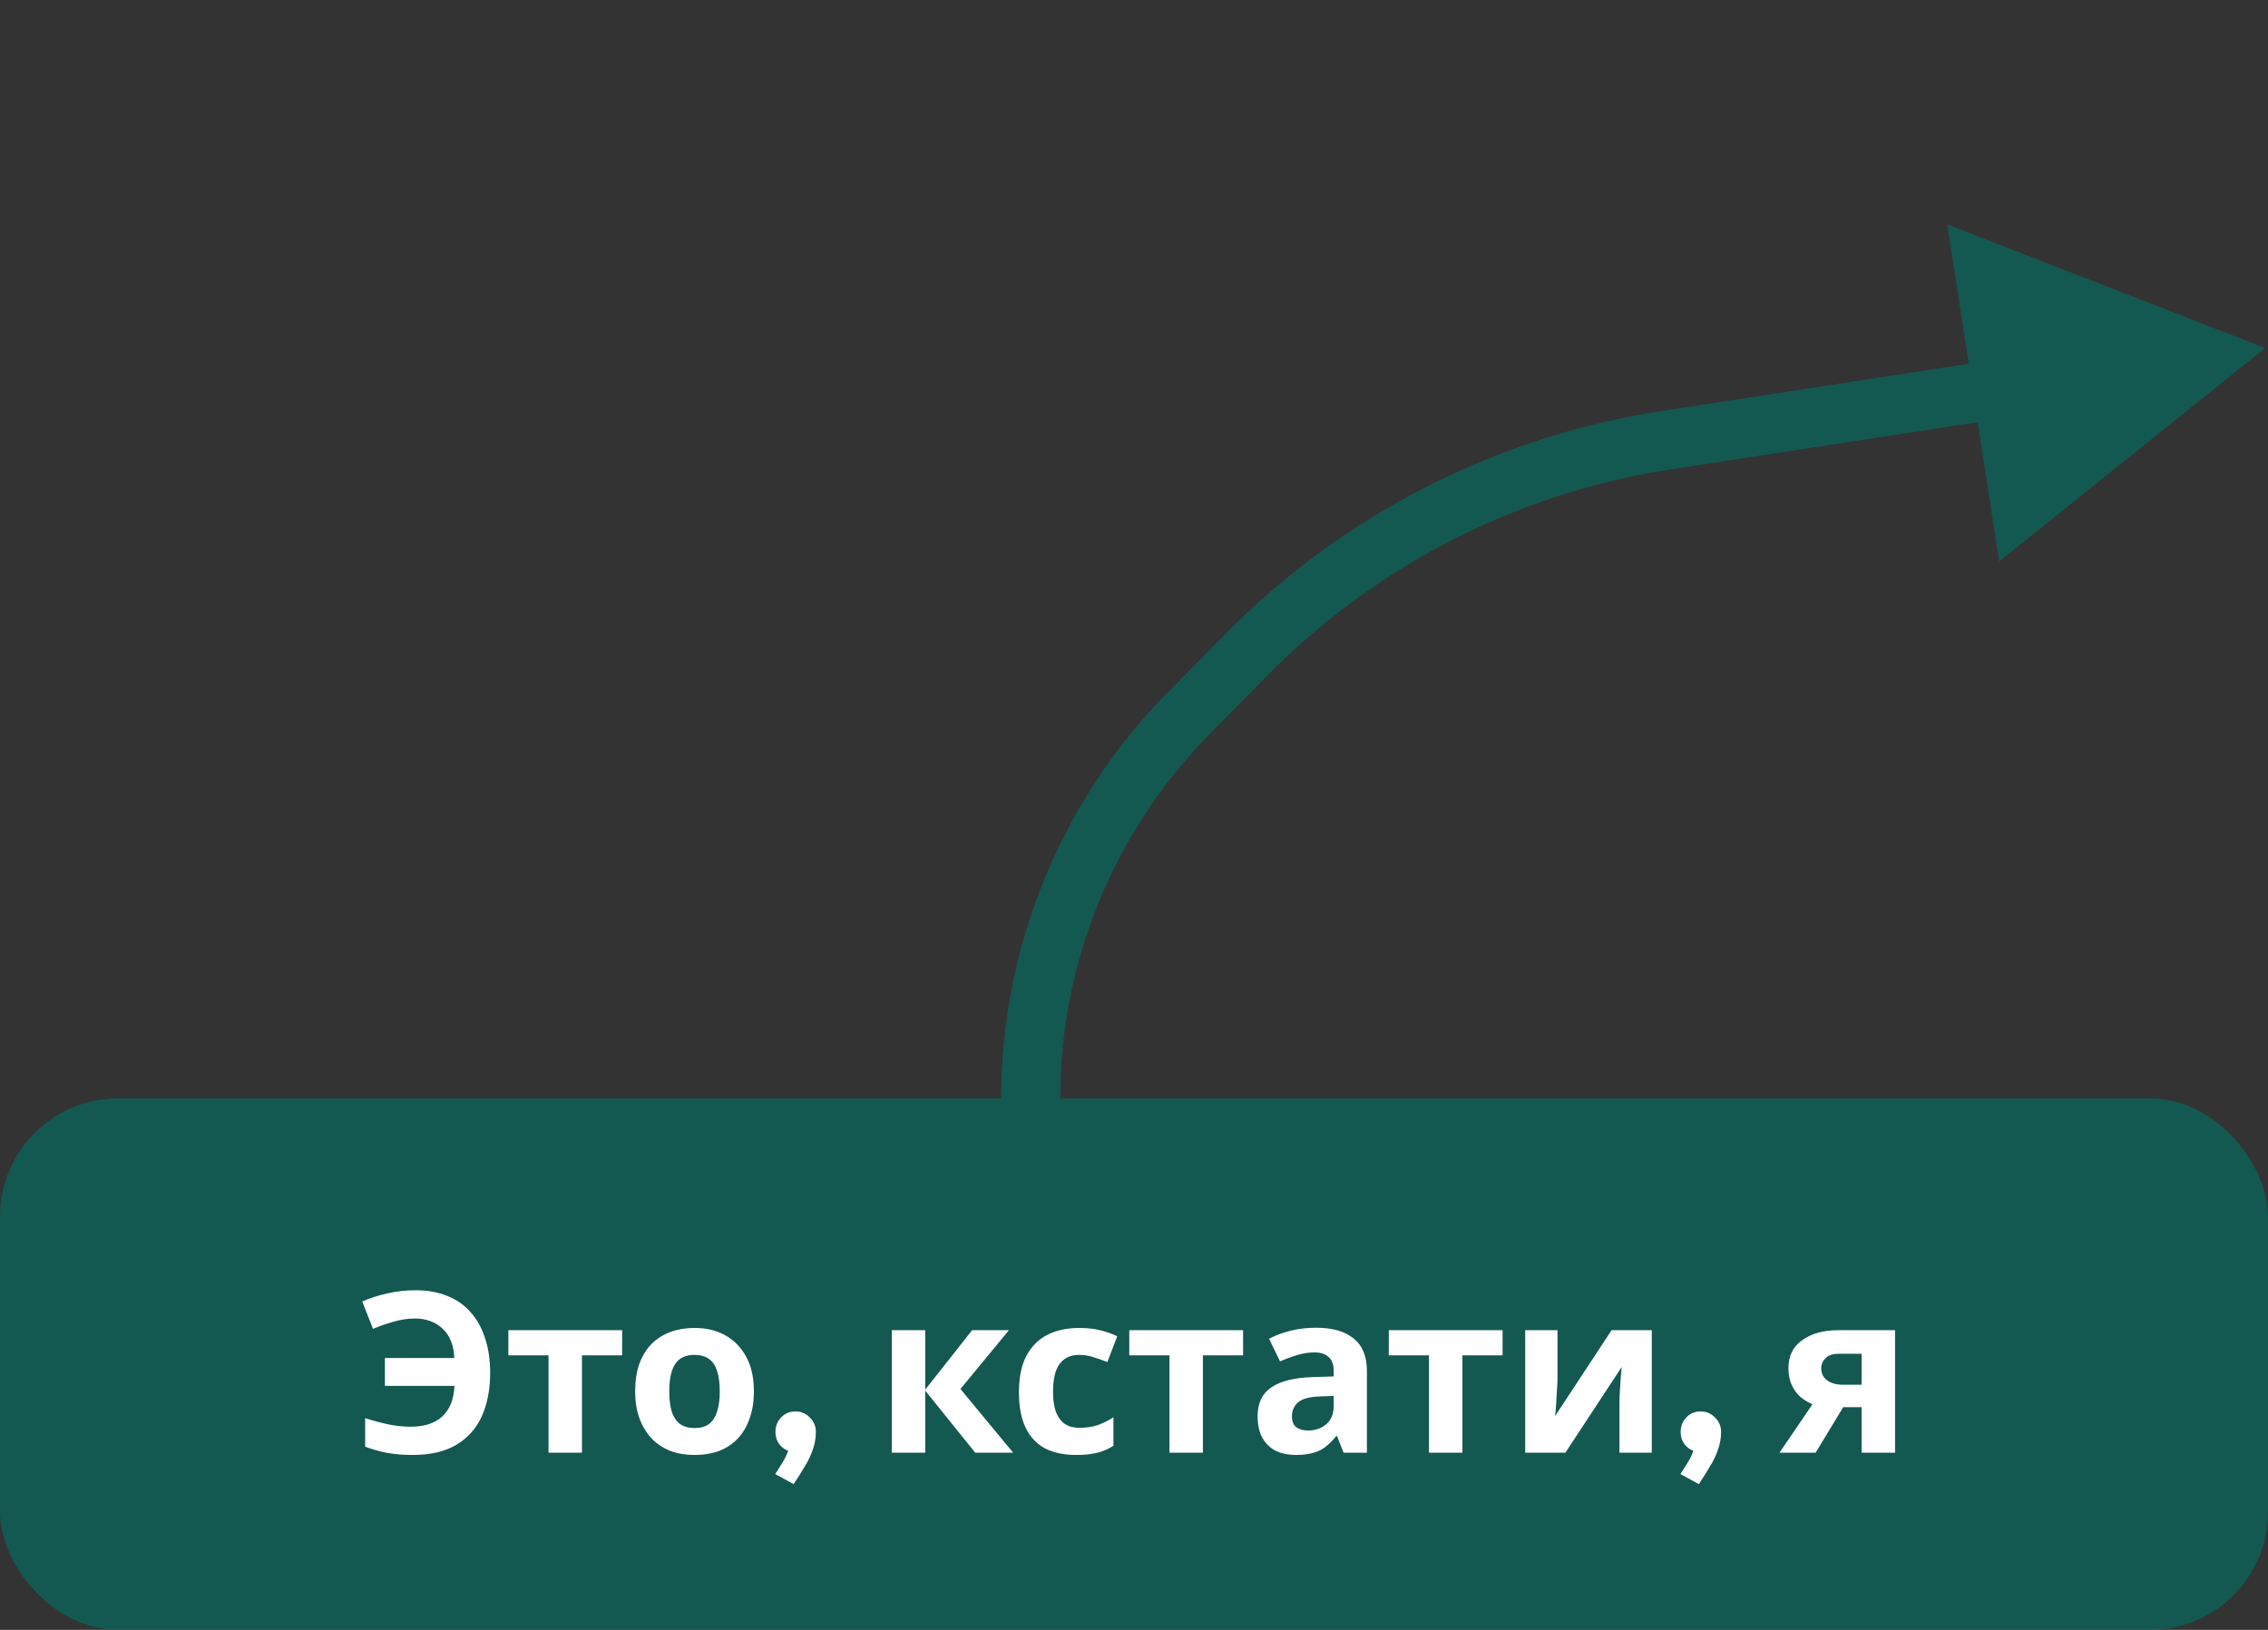 <svg width="192" height="138" viewBox="0 0 192 138" fill="none" xmlns="http://www.w3.org/2000/svg">
<rect x="0" y="0" width="192" height="138" fill="#333333" stroke="none"/>
<path d="M100.609 60.412L102.39 62.167L100.609 60.412ZM105.496 55.451L103.715 53.697L105.496 55.451ZM141.039 37.271L141.419 39.742L141.039 37.271ZM191.755 29.467L164.851 19.003L169.241 47.535L191.755 29.467ZM102.39 62.167L107.277 57.205L103.715 53.697L98.828 58.658L102.39 62.167ZM141.419 39.742L169.897 35.36L169.137 30.418L140.659 34.8L141.419 39.742ZM107.277 57.205C116.482 47.861 128.456 41.737 141.419 39.742L140.659 34.8C126.631 36.959 113.675 43.586 103.715 53.697L107.277 57.205ZM89.754 93C89.755 81.462 94.293 70.386 102.39 62.167L98.828 58.658C89.81 67.813 84.755 80.148 84.754 92.999L89.754 93Z" fill="#007268" fill-opacity="0.6"/>
<rect y="93" width="192" height="45" rx="10" fill="#007268" fill-opacity="0.6"/>
<path d="M35.13 111.638C34.522 111.638 33.92 111.727 33.325 111.904C32.73 112.069 32.147 112.271 31.577 112.512L30.665 110.194C31.336 109.903 32.046 109.675 32.793 109.51C33.54 109.333 34.338 109.244 35.187 109.244C36.188 109.244 37.074 109.402 37.847 109.719C38.632 110.023 39.291 110.479 39.823 111.087C40.368 111.682 40.779 112.417 41.058 113.291C41.349 114.152 41.495 115.134 41.495 116.236C41.495 117.629 41.261 118.852 40.792 119.903C40.323 120.942 39.601 121.752 38.626 122.335C37.663 122.905 36.428 123.19 34.921 123.19C34.148 123.19 33.445 123.133 32.812 123.019C32.191 122.905 31.558 122.728 30.912 122.487V120.074C31.634 120.302 32.299 120.479 32.907 120.606C33.528 120.733 34.142 120.796 34.75 120.796C35.333 120.796 35.846 120.726 36.289 120.587C36.745 120.435 37.125 120.22 37.429 119.941C37.746 119.65 37.993 119.289 38.17 118.858C38.347 118.415 38.449 117.908 38.474 117.338H32.584V114.982H38.455C38.442 114.45 38.354 113.981 38.189 113.576C38.024 113.158 37.796 112.81 37.505 112.531C37.214 112.24 36.865 112.018 36.46 111.866C36.067 111.714 35.624 111.638 35.13 111.638ZM52.669 114.754H49.268V123H46.437V114.754H43.036V112.626H52.669V114.754ZM63.821 117.794C63.821 118.655 63.701 119.422 63.46 120.093C63.232 120.764 62.896 121.334 62.453 121.803C62.022 122.259 61.497 122.607 60.876 122.848C60.255 123.076 59.552 123.19 58.767 123.19C58.045 123.19 57.374 123.076 56.753 122.848C56.145 122.607 55.619 122.259 55.176 121.803C54.733 121.334 54.384 120.764 54.131 120.093C53.89 119.422 53.77 118.655 53.77 117.794C53.77 116.641 53.973 115.672 54.378 114.887C54.783 114.089 55.366 113.481 56.126 113.063C56.886 112.645 57.785 112.436 58.824 112.436C59.799 112.436 60.661 112.645 61.408 113.063C62.155 113.481 62.744 114.089 63.175 114.887C63.606 115.672 63.821 116.641 63.821 117.794ZM56.658 117.794C56.658 118.478 56.728 119.054 56.867 119.523C57.019 119.979 57.253 120.327 57.57 120.568C57.887 120.796 58.298 120.91 58.805 120.91C59.312 120.91 59.717 120.796 60.021 120.568C60.338 120.327 60.566 119.979 60.705 119.523C60.857 119.054 60.933 118.478 60.933 117.794C60.933 117.11 60.857 116.54 60.705 116.084C60.566 115.628 60.338 115.286 60.021 115.058C59.704 114.83 59.293 114.716 58.786 114.716C58.039 114.716 57.494 114.976 57.152 115.495C56.823 116.002 56.658 116.768 56.658 117.794ZM65.629 124.805C65.869 124.438 66.066 124.127 66.218 123.874C66.382 123.621 66.509 123.38 66.598 123.152C66.699 122.937 66.769 122.696 66.807 122.43C66.845 122.151 66.864 121.816 66.864 121.423L69.068 121.233C69.068 121.765 68.979 122.272 68.802 122.753C68.637 123.234 68.409 123.709 68.118 124.178C67.839 124.647 67.529 125.141 67.187 125.66L65.629 124.805ZM67.339 122.924C66.845 122.924 66.439 122.766 66.123 122.449C65.806 122.132 65.648 121.727 65.648 121.233C65.648 120.752 65.806 120.346 66.123 120.017C66.439 119.675 66.845 119.504 67.339 119.504C67.82 119.504 68.225 119.675 68.555 120.017C68.897 120.346 69.068 120.752 69.068 121.233C69.068 121.727 68.897 122.132 68.555 122.449C68.225 122.766 67.82 122.924 67.339 122.924ZM82.296 112.626H85.412L81.308 117.604L85.773 123H82.562L78.325 117.737V123H75.494V112.626H78.325V117.661L82.296 112.626ZM91.104 123.19C90.078 123.19 89.204 123.006 88.482 122.639C87.76 122.259 87.209 121.676 86.829 120.891C86.449 120.106 86.259 119.099 86.259 117.87C86.259 116.603 86.475 115.571 86.905 114.773C87.336 113.975 87.931 113.386 88.691 113.006C89.464 112.626 90.351 112.436 91.351 112.436C92.061 112.436 92.675 112.506 93.194 112.645C93.726 112.784 94.189 112.949 94.581 113.139L93.745 115.324C93.302 115.147 92.884 115.001 92.491 114.887C92.111 114.773 91.731 114.716 91.351 114.716C90.857 114.716 90.446 114.836 90.116 115.077C89.787 115.305 89.54 115.653 89.375 116.122C89.223 116.578 89.147 117.154 89.147 117.851C89.147 118.535 89.23 119.105 89.394 119.561C89.572 120.004 89.825 120.34 90.154 120.568C90.484 120.783 90.883 120.891 91.351 120.891C91.947 120.891 92.472 120.815 92.928 120.663C93.384 120.498 93.828 120.277 94.258 119.998V122.411C93.828 122.69 93.372 122.886 92.89 123C92.422 123.127 91.826 123.19 91.104 123.19ZM105.234 114.754H101.833V123H99.002V114.754H95.601V112.626H105.234V114.754ZM111.404 112.417C112.797 112.417 113.861 112.721 114.596 113.329C115.343 113.924 115.717 114.843 115.717 116.084V123H113.741L113.19 121.594H113.114C112.823 121.961 112.519 122.265 112.202 122.506C111.898 122.747 111.543 122.918 111.138 123.019C110.745 123.133 110.258 123.19 109.675 123.19C109.067 123.19 108.516 123.076 108.022 122.848C107.541 122.607 107.161 122.246 106.882 121.765C106.603 121.271 106.464 120.65 106.464 119.903C106.464 118.801 106.85 117.99 107.623 117.471C108.396 116.939 109.555 116.648 111.1 116.597L112.905 116.54V116.084C112.905 115.539 112.759 115.14 112.468 114.887C112.189 114.634 111.797 114.507 111.29 114.507C110.783 114.507 110.289 114.583 109.808 114.735C109.327 114.874 108.845 115.052 108.364 115.267L107.433 113.348C107.99 113.057 108.605 112.829 109.276 112.664C109.96 112.499 110.669 112.417 111.404 112.417ZM111.803 118.231C110.891 118.256 110.258 118.421 109.903 118.725C109.548 119.029 109.371 119.428 109.371 119.922C109.371 120.353 109.498 120.663 109.751 120.853C110.004 121.03 110.334 121.119 110.739 121.119C111.347 121.119 111.86 120.942 112.278 120.587C112.696 120.22 112.905 119.707 112.905 119.048V118.193L111.803 118.231ZM127.203 114.754H123.802V123H120.971V114.754H117.57V112.626H127.203V114.754ZM131.853 116.73C131.853 116.945 131.84 117.211 131.815 117.528C131.802 117.845 131.783 118.168 131.758 118.497C131.745 118.826 131.726 119.118 131.701 119.371C131.675 119.624 131.656 119.802 131.644 119.903L136.432 112.626H139.833V123H137.097V118.858C137.097 118.516 137.109 118.142 137.135 117.737C137.16 117.319 137.185 116.933 137.211 116.578C137.249 116.211 137.274 115.932 137.287 115.742L132.518 123H129.117V112.626H131.853V116.73ZM142.26 124.805C142.5 124.438 142.697 124.127 142.849 123.874C143.013 123.621 143.14 123.38 143.229 123.152C143.33 122.937 143.4 122.696 143.438 122.43C143.476 122.151 143.495 121.816 143.495 121.423L145.699 121.233C145.699 121.765 145.61 122.272 145.433 122.753C145.268 123.234 145.04 123.709 144.749 124.178C144.47 124.647 144.16 125.141 143.818 125.66L142.26 124.805ZM143.97 122.924C143.476 122.924 143.07 122.766 142.754 122.449C142.437 122.132 142.279 121.727 142.279 121.233C142.279 120.752 142.437 120.346 142.754 120.017C143.07 119.675 143.476 119.504 143.97 119.504C144.451 119.504 144.856 119.675 145.186 120.017C145.528 120.346 145.699 120.752 145.699 121.233C145.699 121.727 145.528 122.132 145.186 122.449C144.856 122.766 144.451 122.924 143.97 122.924ZM153.702 123H150.643L153.436 118.896C153.081 118.744 152.745 118.541 152.429 118.288C152.125 118.022 151.878 117.686 151.688 117.281C151.498 116.876 151.403 116.394 151.403 115.837C151.403 114.798 151.795 114.007 152.581 113.462C153.366 112.905 154.373 112.626 155.602 112.626H160.428V123H157.597V119.143H156.039L153.702 123ZM154.177 115.856C154.177 116.287 154.348 116.629 154.69 116.882C155.032 117.123 155.475 117.243 156.02 117.243H157.597V114.621H155.659C155.152 114.621 154.778 114.748 154.538 115.001C154.297 115.242 154.177 115.527 154.177 115.856Z" fill="white"/>
</svg>
